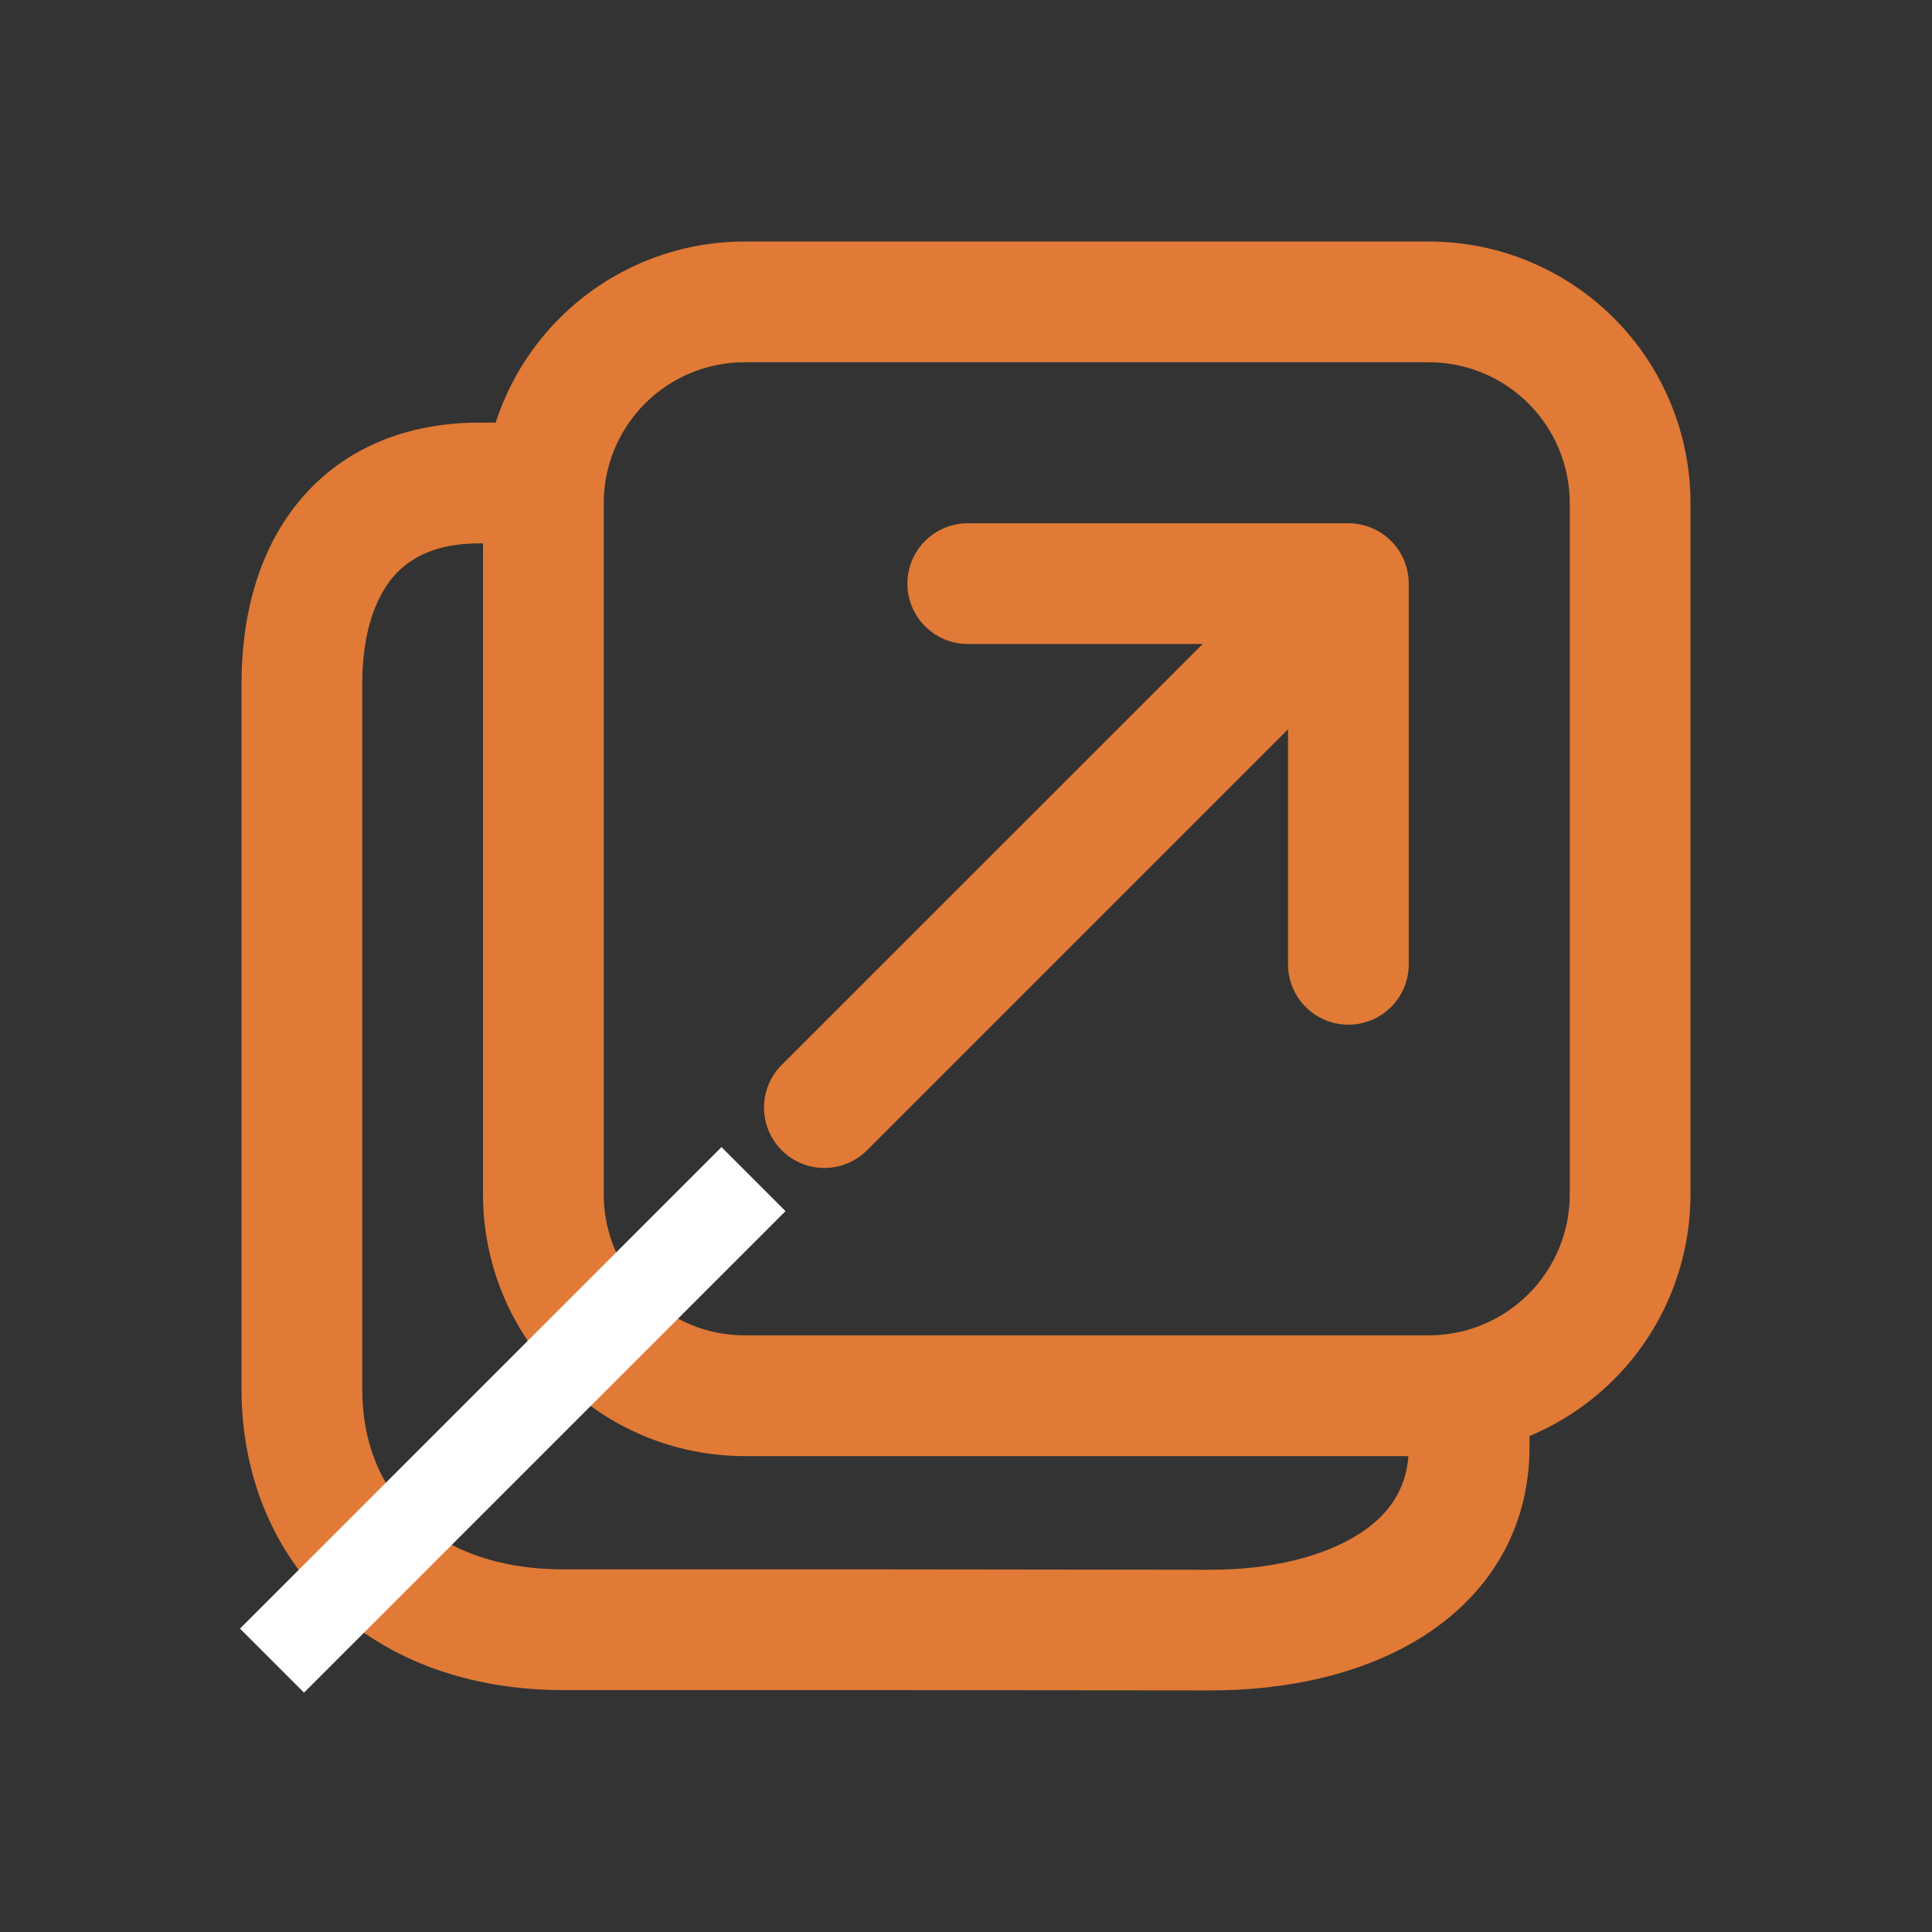 <svg width="64" height="64" viewBox="0 0 64 64" fill="none" xmlns="http://www.w3.org/2000/svg">
<rect x="0" y="0" width="64" height="64" fill="#333333" stroke="none"/>
<path d="M30.059 19.333C30.059 18.803 30.269 18.294 30.645 17.919C31.02 17.544 31.528 17.333 32.059 17.333H44.667C45.197 17.333 45.706 17.544 46.081 17.919C46.456 18.294 46.667 18.803 46.667 19.333V31.944C46.667 32.474 46.456 32.983 46.081 33.358C45.706 33.733 45.197 33.944 44.667 33.944C44.136 33.944 43.627 33.733 43.252 33.358C42.877 32.983 42.667 32.474 42.667 31.944V24.16L28.747 38.08C28.562 38.271 28.341 38.423 28.097 38.528C27.853 38.633 27.591 38.688 27.325 38.69C27.06 38.692 26.796 38.641 26.55 38.541C26.305 38.44 26.082 38.291 25.894 38.103C25.706 37.916 25.558 37.692 25.457 37.446C25.357 37.2 25.306 36.937 25.309 36.672C25.311 36.406 25.367 36.144 25.471 35.9C25.576 35.656 25.729 35.435 25.92 35.251L39.84 21.333H32.059C31.528 21.333 31.02 21.123 30.645 20.747C30.269 20.372 30.059 19.864 30.059 19.333ZM16.419 14C16.983 12.257 18.085 10.737 19.567 9.659C21.049 8.581 22.834 8 24.667 8H47.333C49.632 8 51.836 8.913 53.462 10.538C55.087 12.164 56 14.368 56 16.667V39.568C56 41.279 55.494 42.953 54.545 44.377C53.596 45.801 52.246 46.912 50.667 47.571V47.933C50.667 50.733 49.253 52.853 47.176 54.184C45.176 55.464 42.597 56.013 39.995 55.997H39.989L29.117 55.987H18.667C15.581 55.987 12.896 55.021 10.96 53.2C9.021 51.371 8 48.827 8 46V22.667C8 20.36 8.576 18.179 9.957 16.544C11.381 14.856 13.451 14 15.883 14H16.419ZM16 18H15.883C14.432 18 13.56 18.477 13.013 19.123C12.427 19.821 12 20.973 12 22.667V46C12 47.84 12.645 49.291 13.707 50.288C14.773 51.293 16.419 51.987 18.667 51.987H29.12L40 52H40.011C42.112 52.011 43.864 51.557 45.019 50.816C46.011 50.181 46.571 49.349 46.656 48.235H24.667C22.368 48.235 20.164 47.322 18.538 45.696C16.913 44.071 16 41.867 16 39.568V18ZM24.667 12C23.429 12 22.242 12.492 21.367 13.367C20.492 14.242 20 15.429 20 16.667V39.568C20 42.147 22.091 44.235 24.667 44.235H47.333C48.571 44.235 49.758 43.743 50.633 42.868C51.508 41.993 52 40.806 52 39.568V16.667C52 15.429 51.508 14.242 50.633 13.367C49.758 12.492 48.571 12 47.333 12H24.667Z" fill="#E07A36"/>
<rect x="26.021" y="40.121" width="22.557" height="3" transform="rotate(135 26.021 40.121)" fill="white"/>
</svg>

